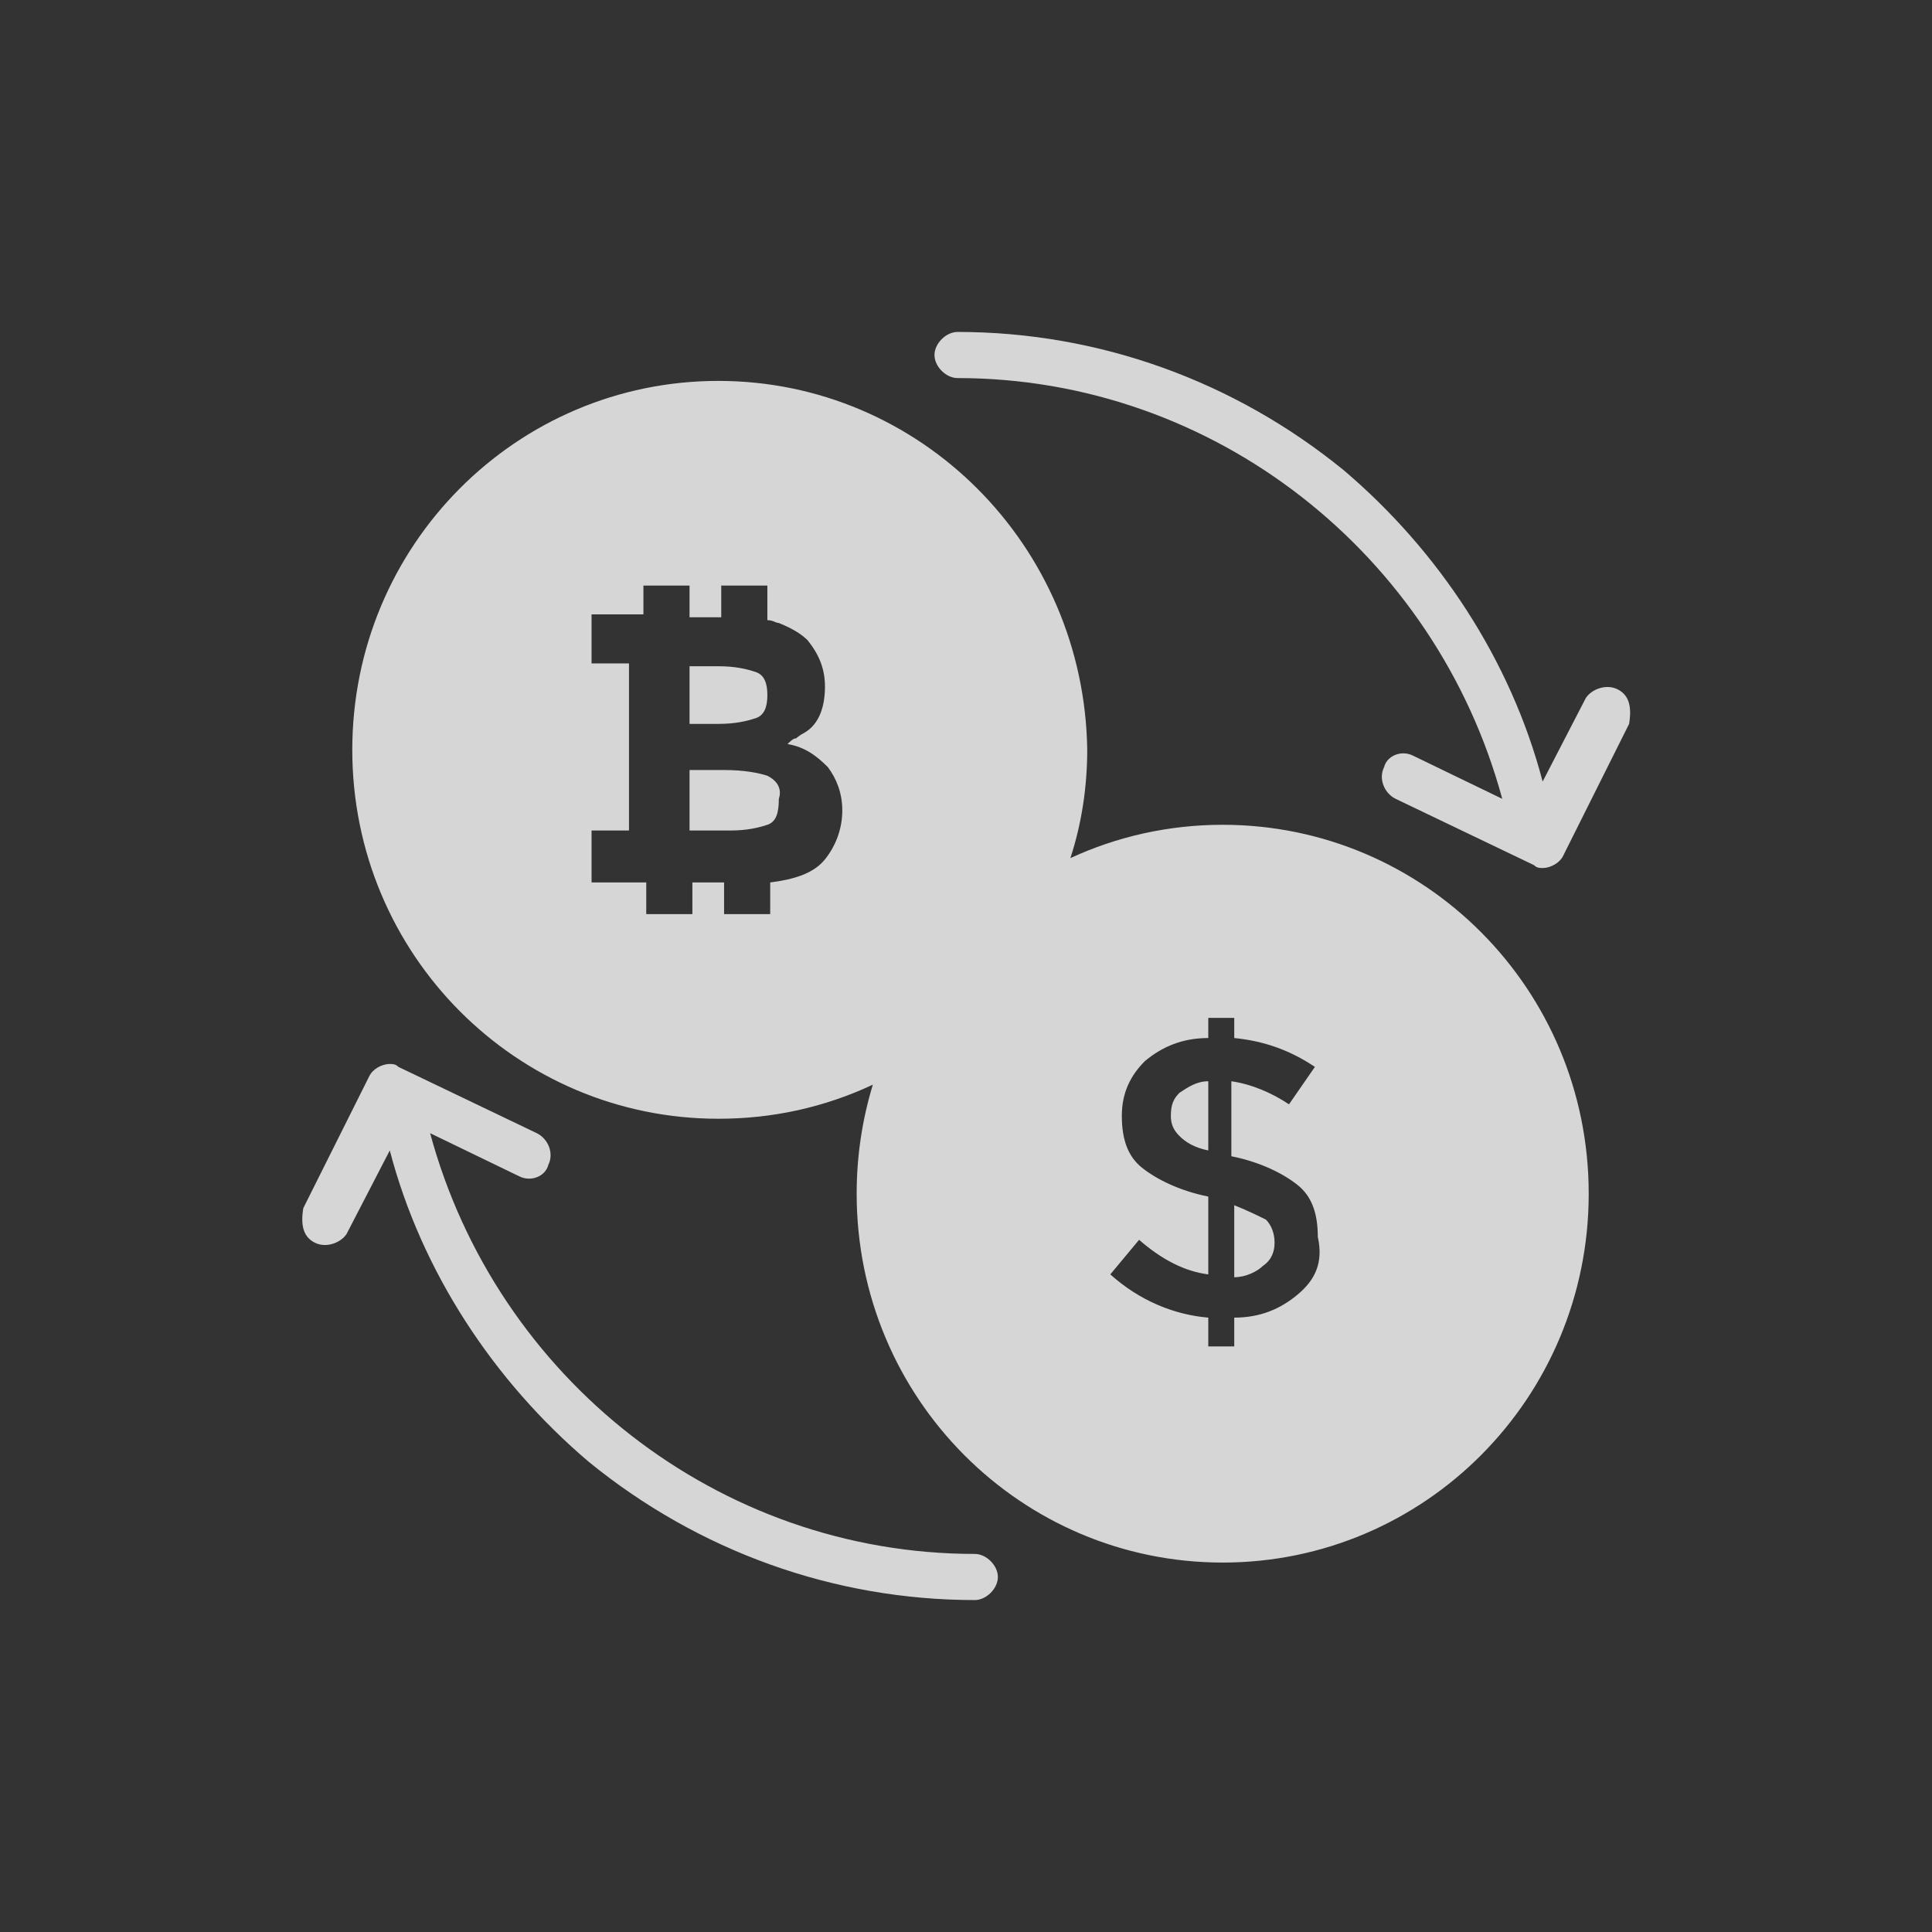 <svg width="32" height="32" viewBox="0 0 32 32" fill="none" xmlns="http://www.w3.org/2000/svg">
<rect x="0" y="0" width="32" height="32" fill="#333333" stroke="none"/>
<g opacity="0.8">
<path fill-rule="evenodd" clip-rule="evenodd" d="M17.729 14.213C18.497 13.858 19.352 13.661 20.252 13.661C23.593 13.661 26.314 16.382 26.314 19.771C26.314 23.16 23.593 25.881 20.252 25.881C16.91 25.881 14.189 23.16 14.189 19.771C14.189 19.142 14.283 18.536 14.457 17.966C13.651 18.342 12.798 18.53 11.898 18.53C8.556 18.53 5.835 15.809 5.835 12.42C5.835 9.03 8.556 6.309 11.898 6.309C15.239 6.309 17.96 9.03 18.008 12.42C18.008 13.033 17.915 13.646 17.729 14.213ZM20.443 21.824C20.872 21.824 21.207 21.681 21.493 21.442C21.779 21.203 21.923 20.917 21.827 20.487C21.827 20.105 21.732 19.819 21.493 19.628C21.254 19.437 20.872 19.246 20.395 19.151V17.909C20.729 17.957 21.063 18.1 21.35 18.291L21.779 17.671C21.35 17.384 20.92 17.241 20.443 17.193V16.859H20.013V17.193C19.584 17.193 19.249 17.337 18.963 17.575C18.724 17.814 18.581 18.1 18.581 18.482C18.581 18.864 18.677 19.151 18.915 19.341C19.154 19.532 19.536 19.723 20.013 19.819V21.108C19.631 21.06 19.249 20.869 18.867 20.535L18.39 21.108C18.867 21.537 19.44 21.776 20.013 21.824V22.301H20.443V21.824ZM26.267 11.56C26.362 11.417 26.601 11.322 26.792 11.417C26.983 11.513 27.03 11.704 26.983 11.99L25.885 14.186C25.837 14.281 25.694 14.377 25.551 14.377C25.503 14.377 25.455 14.377 25.407 14.329L23.116 13.231C22.925 13.136 22.83 12.897 22.925 12.706C22.973 12.515 23.212 12.42 23.402 12.515L24.882 13.231C23.784 9.174 20.109 6.262 15.86 6.262C15.669 6.262 15.478 6.071 15.478 5.88C15.478 5.689 15.669 5.498 15.86 5.498C18.199 5.498 20.443 6.309 22.257 7.789C23.832 9.126 25.026 10.94 25.551 12.945L26.267 11.56ZM5.74 20.439C5.645 20.583 5.406 20.678 5.215 20.583C5.024 20.487 4.976 20.296 5.024 20.01L6.122 17.814C6.17 17.718 6.313 17.623 6.456 17.623C6.504 17.623 6.551 17.623 6.599 17.671L8.891 18.769C9.082 18.864 9.177 19.103 9.082 19.294C9.034 19.485 8.795 19.58 8.604 19.485L7.124 18.769C8.222 22.826 11.898 25.738 16.146 25.738C16.337 25.738 16.528 25.929 16.528 26.12C16.528 26.311 16.337 26.502 16.146 26.502C13.807 26.502 11.564 25.691 9.75 24.211C8.175 22.874 6.981 21.06 6.456 19.055L5.74 20.439ZM13.664 14.234C13.473 14.472 13.139 14.568 12.757 14.616V15.141H11.993V14.616H11.468V15.141H10.704V14.616H9.798V13.756H10.418V10.988H9.798V10.176H10.657V9.699H11.421V10.224H11.946V9.699H12.71V10.272C12.765 10.272 12.805 10.288 12.838 10.302C12.861 10.311 12.881 10.319 12.9 10.319C13.139 10.415 13.282 10.51 13.378 10.606C13.569 10.844 13.664 11.083 13.664 11.37C13.664 11.704 13.569 11.99 13.33 12.133C13.235 12.181 13.187 12.229 13.187 12.229C13.139 12.229 13.091 12.277 13.044 12.324C13.33 12.372 13.521 12.515 13.712 12.706C13.855 12.897 13.951 13.136 13.951 13.422C13.951 13.709 13.855 13.995 13.664 14.234ZM19.393 18.482C19.393 18.625 19.44 18.721 19.536 18.816C19.631 18.912 19.774 19.007 20.013 19.055V17.909C19.822 17.909 19.679 18.005 19.536 18.1C19.44 18.196 19.393 18.291 19.393 18.482ZM20.443 19.962V21.155C20.634 21.155 20.825 21.06 20.92 20.965C21.063 20.869 21.111 20.726 21.111 20.583C21.111 20.439 21.063 20.296 20.968 20.201C20.872 20.153 20.681 20.058 20.443 19.962ZM12.518 11.895C12.662 11.847 12.71 11.704 12.71 11.513C12.71 11.322 12.662 11.179 12.518 11.131C12.375 11.083 12.184 11.035 11.898 11.035H11.421V11.99H11.898C12.184 11.99 12.375 11.942 12.518 11.895ZM12.71 12.849C12.566 12.802 12.328 12.754 11.993 12.754H11.421V13.756H12.089C12.375 13.756 12.566 13.709 12.71 13.661C12.853 13.613 12.9 13.47 12.9 13.231C12.948 13.088 12.9 12.945 12.71 12.849Z" fill="white"/>
</g>
</svg>
